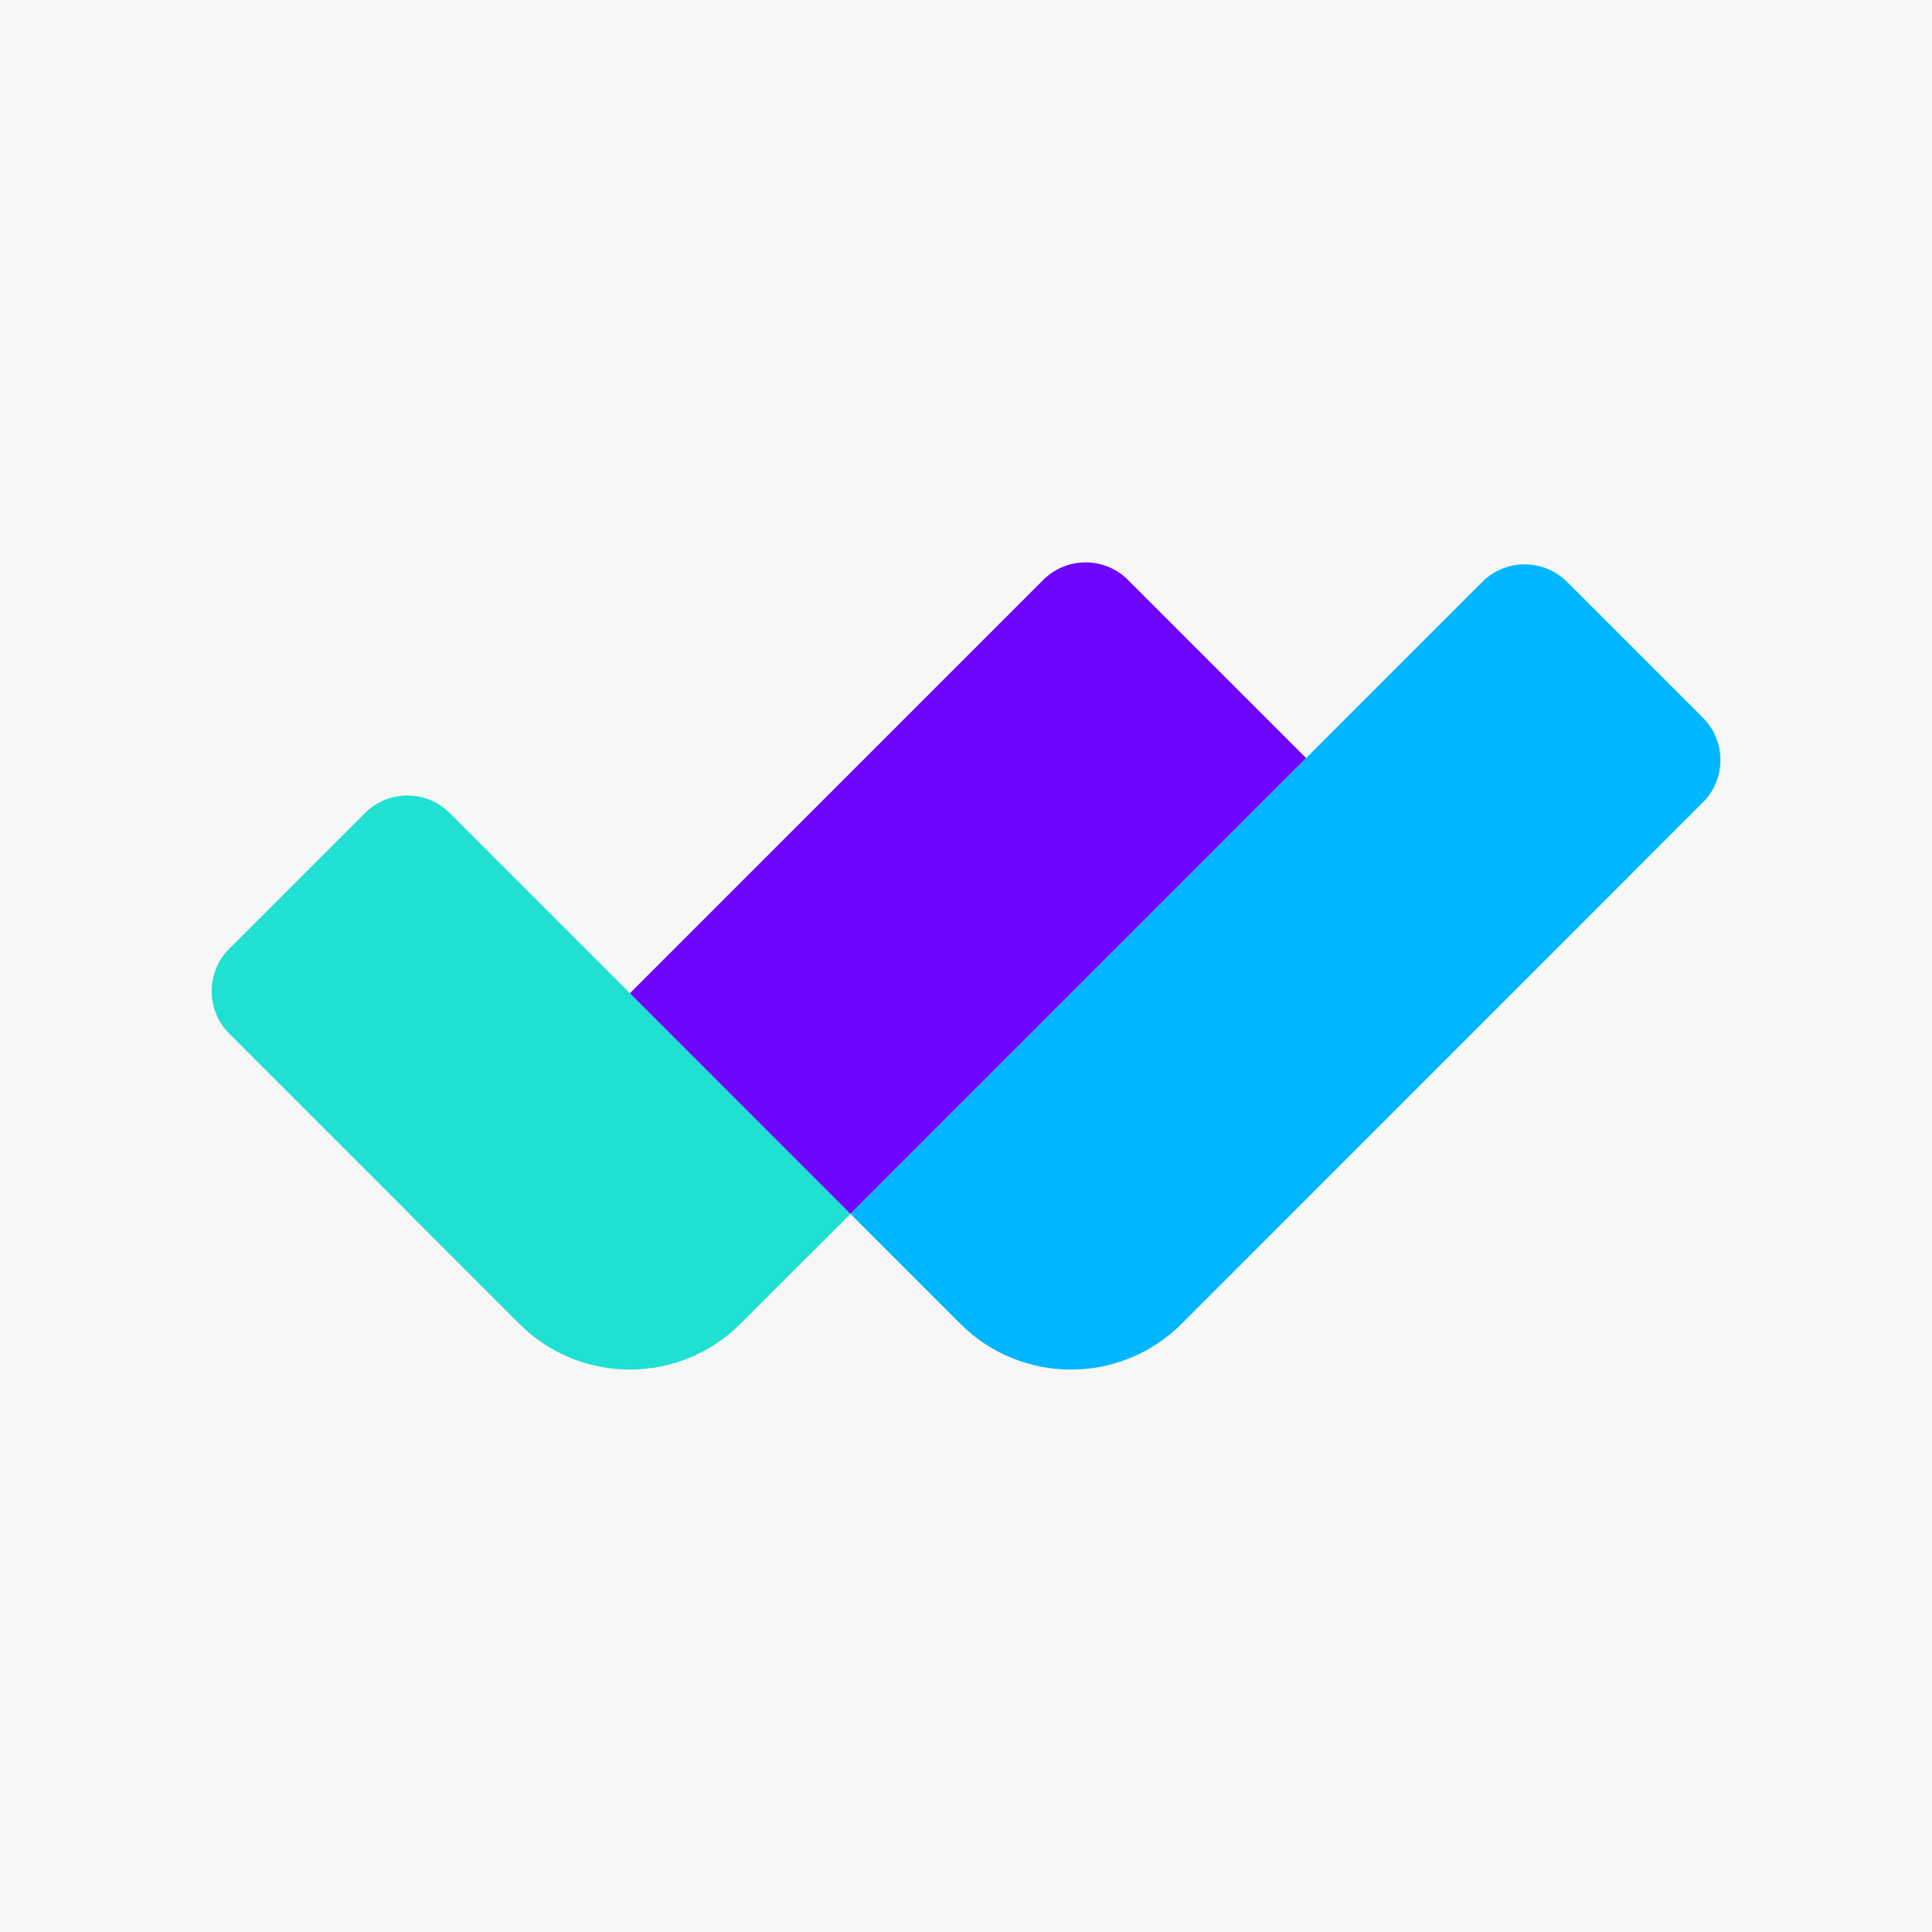 <?xml version="1.0" encoding="UTF-8"?>
<svg id="Camada_1" data-name="Camada 1" xmlns="http://www.w3.org/2000/svg" viewBox="0 0 500 500">
  <defs>
    <style>
      .cls-1 {
        fill: #f7f7f7;
      }

      .cls-1, .cls-2, .cls-3, .cls-4, .cls-5 {
        stroke-width: 0px;
      }

      .cls-2 {
        fill: #6e05ff;
      }

      .cls-3 {
        fill: #20e0d2;
      }

      .cls-4 {
        fill: #fff;
      }

      .cls-5 {
        fill: #00b7ff;
      }
    </style>
  </defs>
  <rect class="cls-1" x="-.78" y="-.78" width="501.55" height="501.55"/>
  <g>
    <path class="cls-3" d="m163,257.03l-46.61-46.61c-6.06-6.06-15.88-6.06-21.94,0l-35.13,35.13c-6.06,6.06-6.06,15.88,0,21.94l46.63,46.63-.02.02,28.43,28.44c15.82,15.82,41.46,15.82,57.28.01l28.46-28.44-57.1-57.11h0Z"/>
    <rect class="cls-4" x="151.19" y="228.5" width="80.7" height=".02" transform="translate(-105.48 202.37) rotate(-45)"/>
    <path class="cls-5" d="m405.55,150.6c-6.06-6.06-15.88-6.06-21.94,0l-106.96,106.96h0s-56.55,56.55-56.55,56.55l.02.02h0s.49.5.49.5l-.02.02,27.93,27.93c15.82,15.82,41.48,15.82,57.3,0l134.88-134.91c6.06-6.06,6.06-15.88,0-21.94l-35.13-35.13Z"/>
    <path class="cls-2" d="m338.02,196.19l-46.1-46.1c-6.06-6.06-15.88-6.06-21.94,0l-49.9,49.9-57.07,57.06h-.01s0,0,0,0l57.1,57.11h0s-.02-.03-.02-.03l56.55-56.55,61.38-61.38Z"/>
  </g>
</svg>